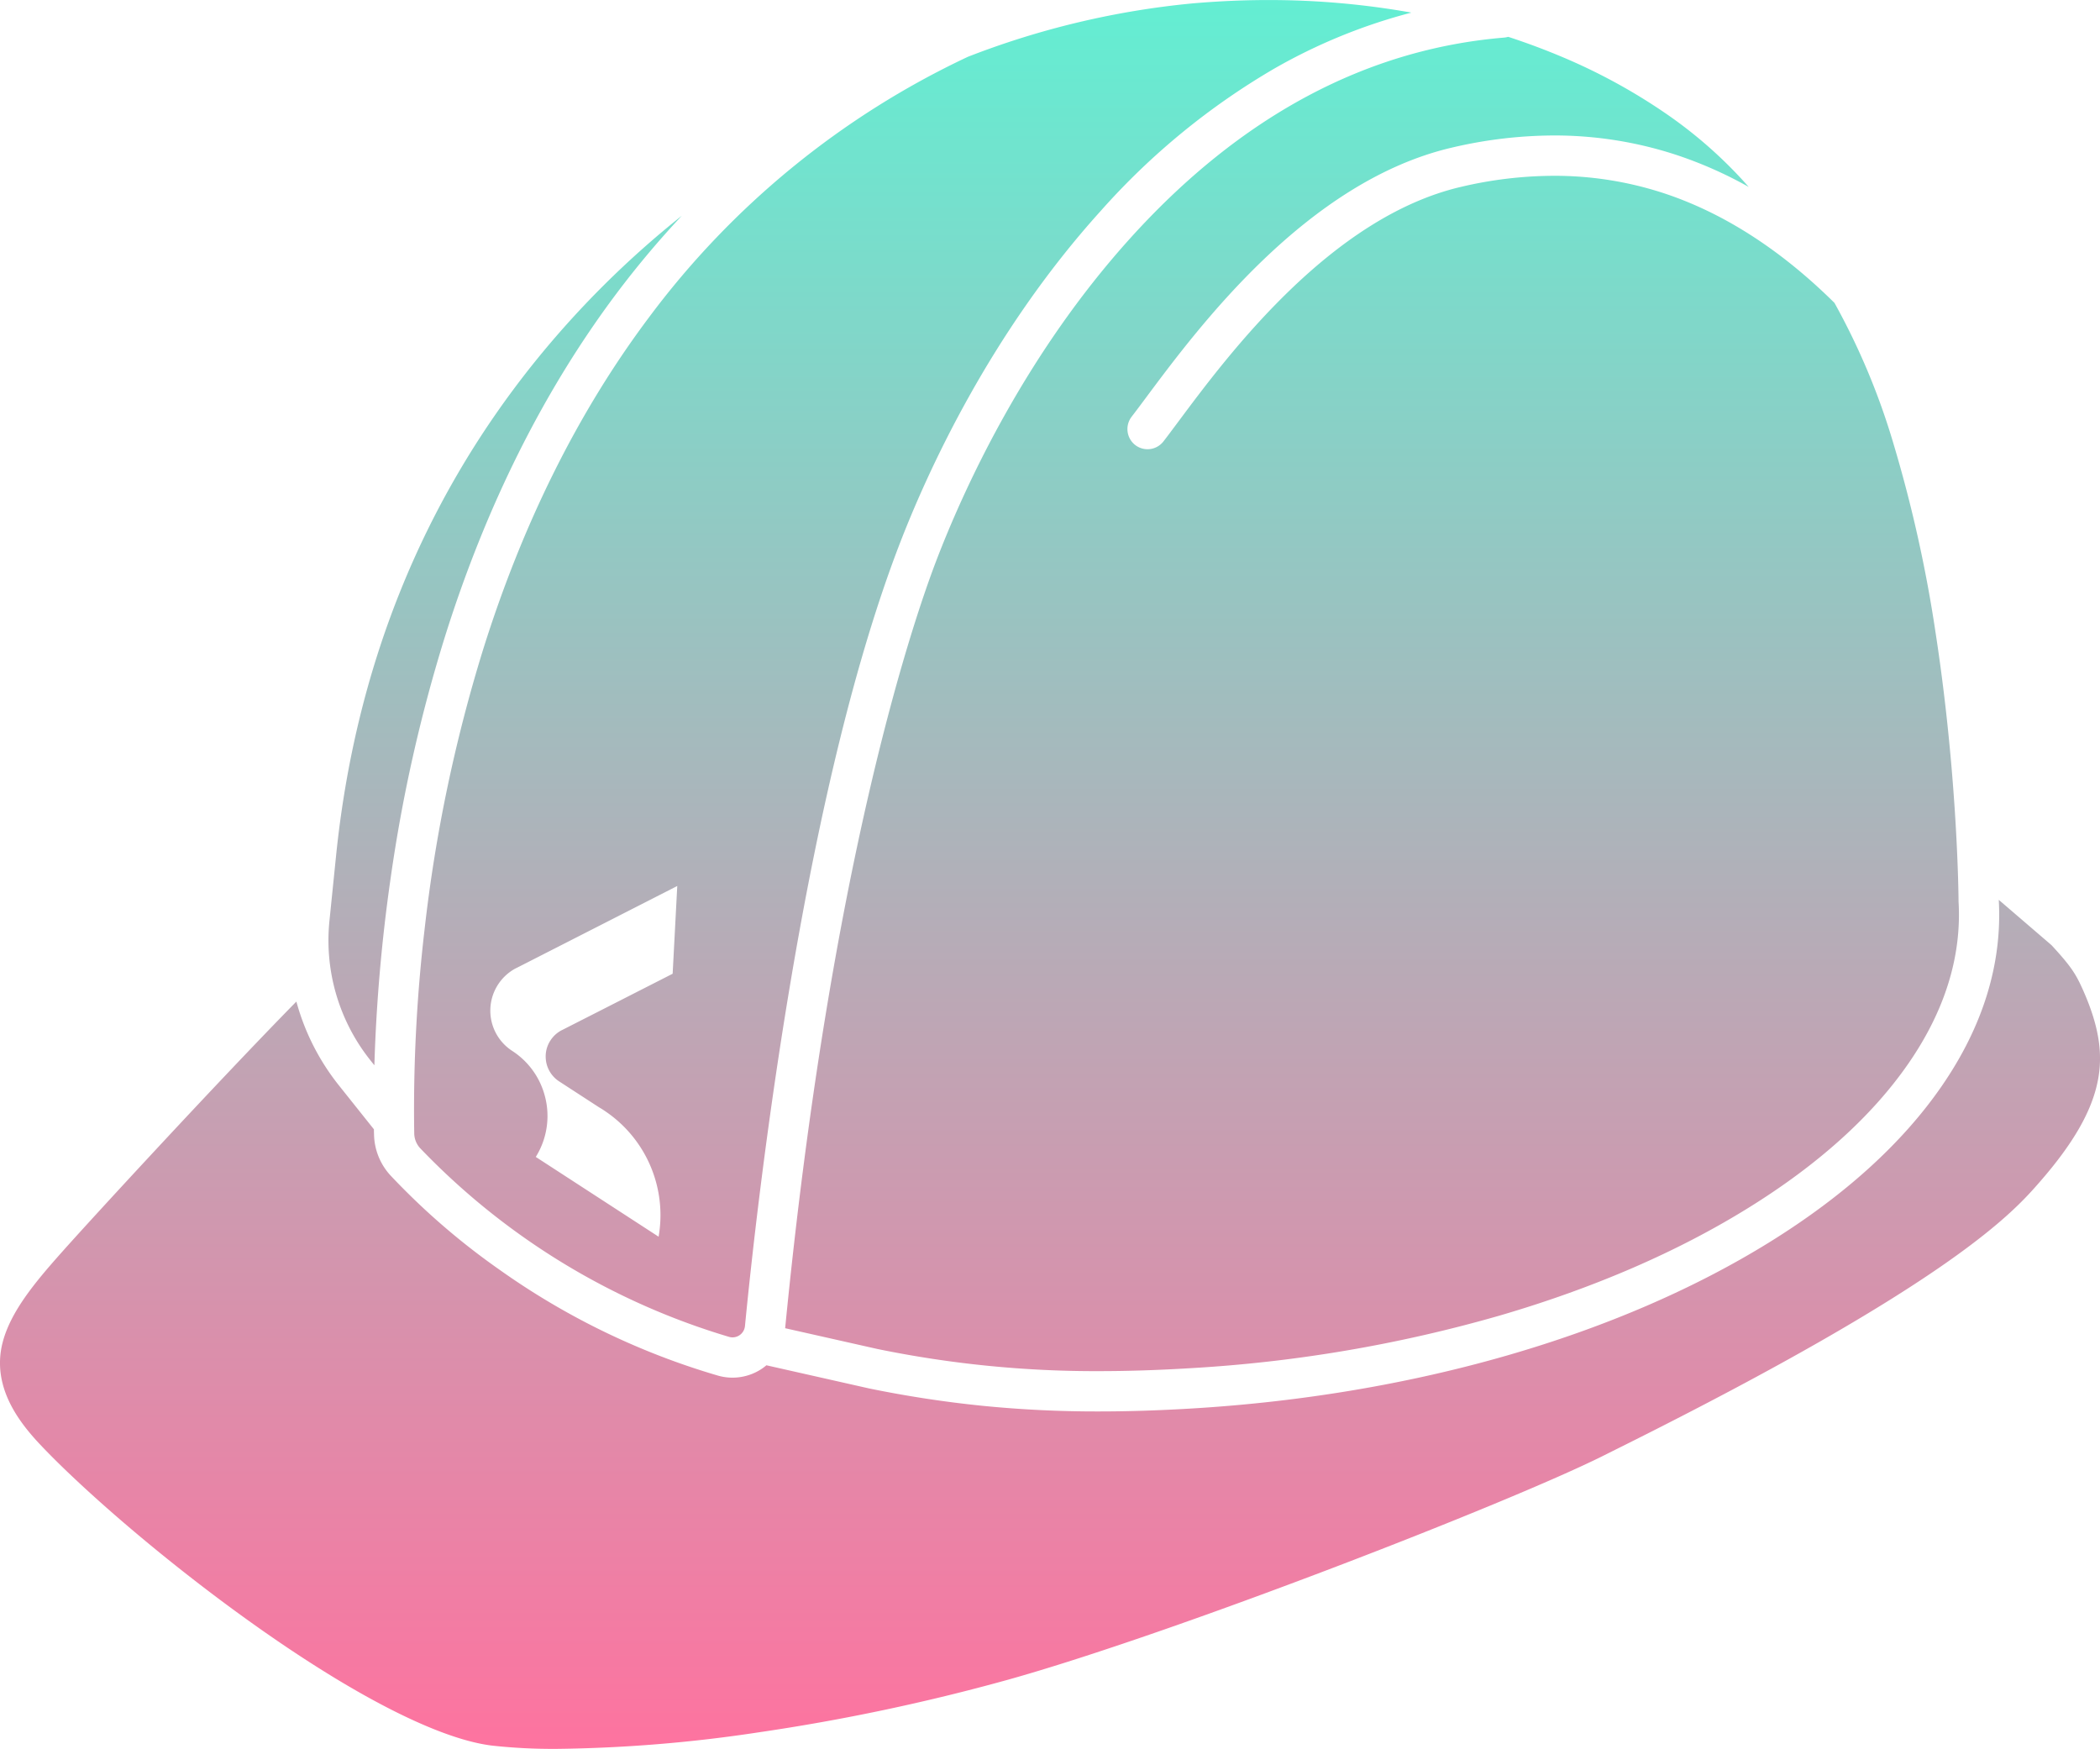 <svg xmlns="http://www.w3.org/2000/svg" width="384.275" height="320"><defs><linearGradient id="prefix__a" x1=".5" x2=".5" y2="1" gradientUnits="objectBoundingBox"><stop offset="0" stop-color="#62efd3"/><stop offset="1" stop-color="#ff729f"/></linearGradient></defs><path fill="url(#prefix__a)" d="M16675.943 5484h-.014a102.843 102.843 0 01-11.812-.589c-9.654-1.145-25.172-9.03-43.7-22.2-16.869-11.993-31.764-25.148-39.041-32.866-3.945-4.179-8.949-10.662-6.9-18.675 1.441-5.639 5.883-10.973 10.7-16.395 5.938-6.691 28.951-31.649 43.059-46.014a42.5 42.5 0 007.832 15.4l6.359 7.977c0 .282.006.612.02.931a11.392 11.392 0 003.033 7.529 129.07 129.07 0 0020.045 17.313 133.813 133.813 0 0039.824 19.281 9.645 9.645 0 008.113-1.281c.287-.2.545-.395.785-.6l18.73 4.224.035.008.037.009a207.23 207.23 0 0020.719 3.173 210.55 210.55 0 0021.285 1.033c5.451 0 11.059-.179 17.141-.546 40.379-2.439 77.887-13.245 105.613-30.427 13.664-8.471 24.252-18.059 31.469-28.5 7.613-11.016 11.137-22.5 10.477-34.138l9.654 8.293c3.637 3.951 4.477 5.283 5.881 8.481 2.744 6.262 3.553 11.244 2.623 16.155-1.062 5.642-4.465 11.6-10.707 18.743-4.764 5.45-15.926 18.209-76.625 48.448q-1.078.541-2.061 1.03l-1.146.572c-17.164 8.592-78.756 32.574-109.139 41.039a370.686 370.686 0 01-45.326 9.555 265.063 265.063 0 01-36.963 3.037zm99.141-69.117a197.98 197.98 0 01-40.529-4.053l-16.879-3.8c8.295-84.773 23.229-128.836 27.609-140.322 4.9-12.816 16.035-37.546 35.6-59.185 20.094-22.219 43.09-34.548 68.355-36.645a3.877 3.877 0 00.746-.141c3.25 1.062 6.41 2.234 9.4 3.485a106.22 106.22 0 0119.455 10.556 82.162 82.162 0 0115.158 13.427 75.67 75.67 0 00-13.5-5.944 71.454 71.454 0 00-22.145-3.474 82.424 82.424 0 00-18.7 2.227c-26.484 6.185-46.359 32.868-55.91 45.691l-.521.7-.187.25c-.74.993-1.381 1.85-1.963 2.6a3.7 3.7 0 00.66 5.171 3.686 3.686 0 005.168-.662c.7-.9 1.471-1.939 2.291-3.038l.455-.609c9.031-12.124 27.828-37.35 51.682-42.922a75.011 75.011 0 0117.014-2.029 64.2 64.2 0 0119.883 3.109c10.984 3.574 21.57 10.353 31.465 20.148a127.28 127.28 0 0110.855 25.969 247.558 247.558 0 017.648 34.411c1.158 7.491 2.727 19.51 3.621 34.227.541 8.922.576 14.652.576 14.7v.206c.6 10-2.484 19.98-9.172 29.658-6.635 9.6-16.49 18.489-29.293 26.421-12.932 8.021-28.205 14.638-45.395 19.67a257.954 257.954 0 01-56.777 9.664c-5.926.358-11.377.533-16.67.533zm-67.037-6.179a2.274 2.274 0 01-.648-.094 129.25 129.25 0 01-56.516-34.522 4.082 4.082 0 01-1.08-2.677c0-.123 0-.247-.006-.372 0-.145 0-.291-.008-.44 0-.343-.01-.71-.016-1.088a3.962 3.962 0 000-.482 284.286 284.286 0 011.916-34.925 278.6 278.6 0 0110.744-51.346c7.264-23.127 17.445-43.518 30.26-60.6a154.957 154.957 0 0158.434-47.773 153.364 153.364 0 0141.014-9.758c1.6-.138 3.137-.251 4.572-.337 3.119-.188 6.275-.284 9.385-.284a148.261 148.261 0 0126.172 2.3 102.2 102.2 0 00-25.023 10.207 129.942 129.942 0 00-31.814 26.066c-20.383 22.538-31.943 48.208-37.021 61.5-7.564 19.807-14.236 46.766-19.836 80.13-4.51 26.86-7.109 50.649-8.256 62.439a2.292 2.292 0 01-2.268 2.058zm-10.111-82.591l-28.637 14.605-.555.282-.439.216-.02.011-.012.006a.236.236 0 00-.031.017 8.775 8.775 0 00-.521 15.032 14.077 14.077 0 015.641 7.144c.043.113.08.227.115.346a14.157 14.157 0 01-1.434 11.915l9.041 5.872 13.434 8.724.02-.12.01-.053.027-.169a22.933 22.933 0 00-9.447-22.355c-.275-.193-.516-.356-.732-.5s-.473-.3-.758-.465l-7.316-4.753a5.225 5.225 0 01-1.035-.875 5.392 5.392 0 01-1.424-3.4 5.315 5.315 0 01.869-3.224 5.426 5.426 0 011.953-1.811c.068-.038.137-.072.2-.1l.029-.015 4.254-2.165 1.607-.815 14.314-7.294.844-16.053zm-55.428 32.806l-.682-.855a35.2 35.2 0 01-7.535-25.619l1.191-11.705c3.48-34.318 15.672-64.716 36.236-90.35a172.751 172.751 0 0127.049-26.916 170.615 170.615 0 00-11.971 14.254c-13.318 17.752-23.877 38.888-31.391 62.818a281.657 281.657 0 00-9.916 44.094 303.118 303.118 0 00-2.98 34.278z" transform="translate(-16574.002 -5163.999)"/></svg>